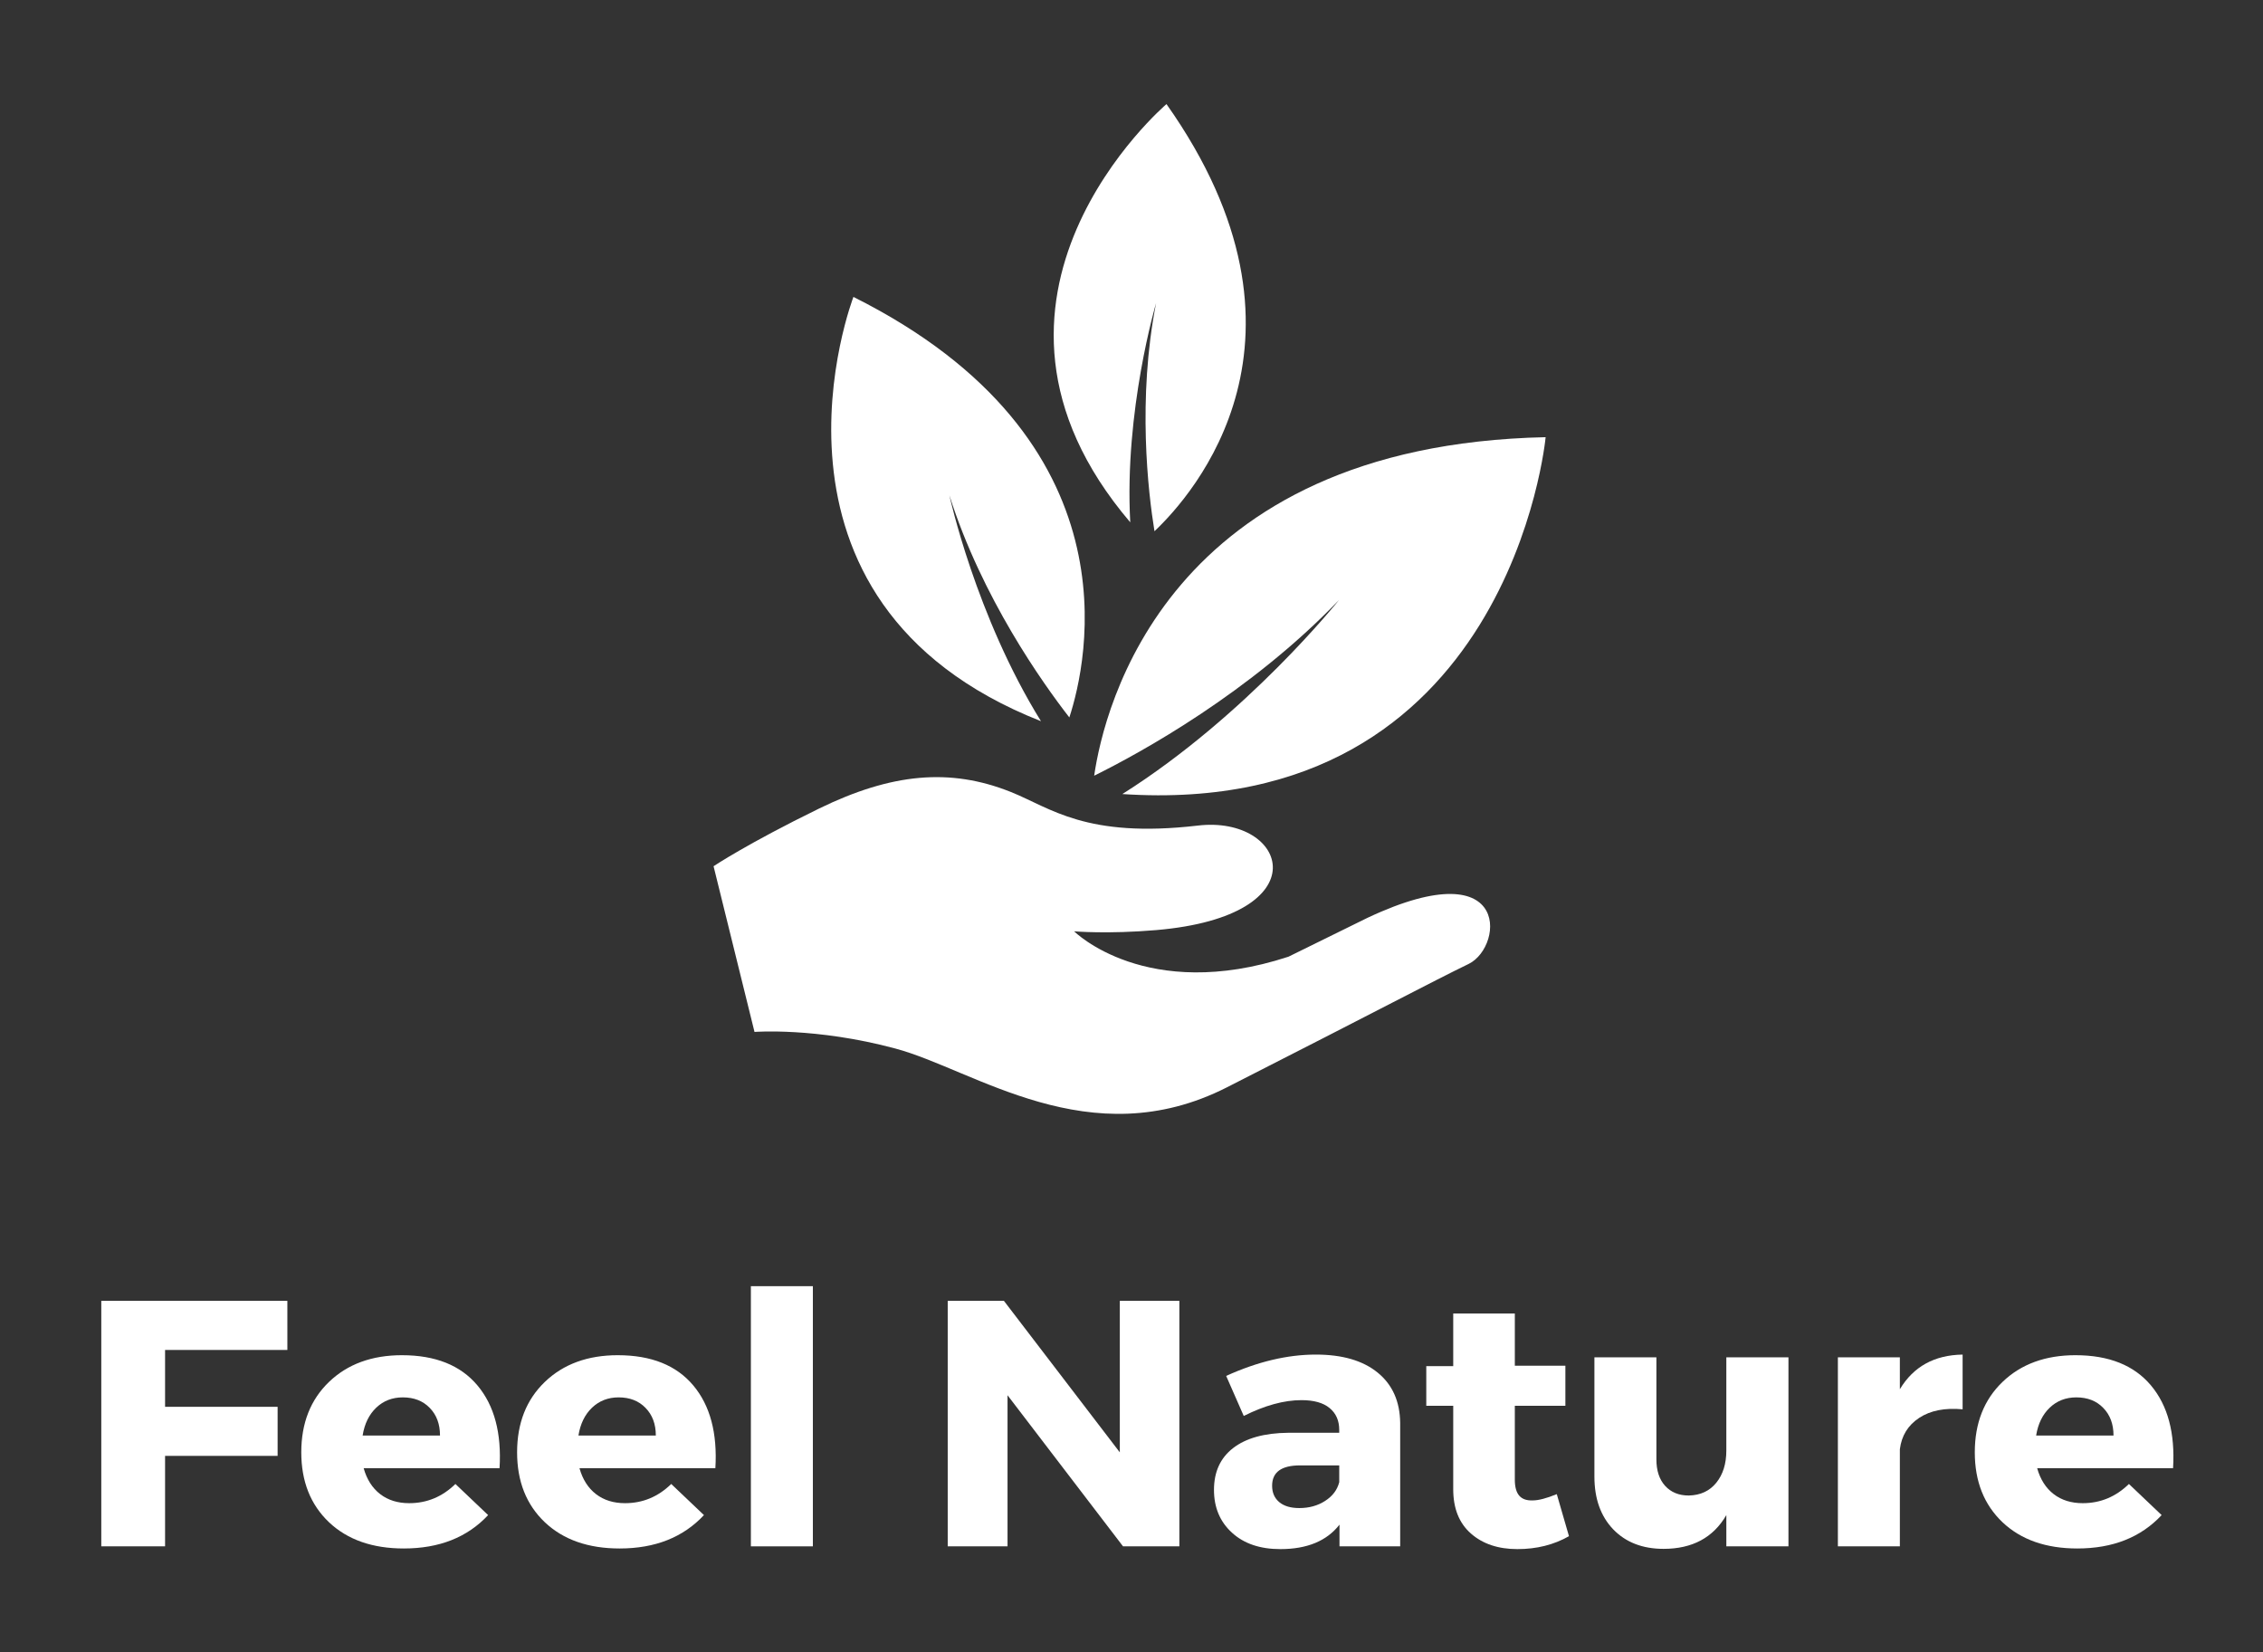 <?xml version="1.0" encoding="UTF-8" standalone="no"?>
<svg
   width="500"
   zoomAndPan="magnify"
   viewBox="0 0 375 273.75"
   height="365"
   preserveAspectRatio="xMidYMid meet"
   version="1.0"
   id="svg111"
   sodipodi:docname="Green save Nature  care organization  logo designs.svg"
   inkscape:version="1.1.2 (0a00cf5339, 2022-02-04)"
   xmlns:inkscape="http://www.inkscape.org/namespaces/inkscape"
   xmlns:sodipodi="http://sodipodi.sourceforge.net/DTD/sodipodi-0.dtd"
   xmlns="http://www.w3.org/2000/svg"
   xmlns:svg="http://www.w3.org/2000/svg">
  <rect x="0" y="0" width="375" height="273.75" fill="#333333" stroke="none"/>
  <sodipodi:namedview
     id="namedview113"
     pagecolor="#ffffff"
     bordercolor="#cccccc"
     borderopacity="1"
     inkscape:pageshadow="0"
     inkscape:pageopacity="1"
     inkscape:pagecheckerboard="true"
     showgrid="false"
     inkscape:zoom="1.0372177"
     inkscape:cx="213.07002"
     inkscape:cy="252.11679"
     inkscape:window-width="1920"
     inkscape:window-height="1005"
     inkscape:window-x="0"
     inkscape:window-y="0"
     inkscape:window-maximized="1"
     inkscape:current-layer="svg111" />
  <defs
     id="defs7">
    <g
       id="g2" />
    <clipPath
       id="7664218201">
      <path
         d="m 178,55.941 h 24 V 110 h -24 z m 0,0"
         clip-rule="nonzero"
         id="path4" />
    </clipPath>
  </defs>
  <path
     fill="#ffffff"
     d="m 213.499,158.539 10.757,-5.292 c 26.304,-13.433 25.097,3.53 19.136,6.472 -5.998,2.906 -14.686,7.543 -40.08,20.461 -22.763,11.566 -41.856,-2.942 -54.984,-6.441 -13.171,-3.53 -23.3,-2.74 -23.3,-2.74 l -6.785,-27.458 c 0,0 5.551,-3.727 17.531,-9.581 11.948,-5.812 21.641,-6.763 31.754,-2.714 6.54,2.615 12.384,7.72 30.935,5.562 14.877,-1.773 20.625,14.966 -6.864,17.316 -8.093,0.691 -13.607,0.203 -13.607,0.203 0,0 11.948,11.925 35.508,4.211 z m 0,0"
     fill-opacity="1"
     fill-rule="nonzero"
     id="path15"
     style="stroke-width:1.346" />
  <path
     fill="#ffffff"
     d="m 256.127,72.444 c -62.827,1.341 -73.19,44.945 -74.812,56.096 7.736,-3.821 25.894,-13.802 40.575,-29.121 0,0 -15.239,19.12 -35.907,32.162 64.257,4.273 70.143,-59.137 70.143,-59.137 z m 0,0"
     fill-opacity="1"
     fill-rule="nonzero"
     id="path17"
     style="stroke-width:1.346" />
  <g
     clip-path="url(#7664218201)"
     id="g21"
     transform="matrix(1.361,0,0,1.331,-68.085,-57.208)">
    <path
       fill="#ffffff"
       d="m 192.051,55.941 c 20.164,29.18 3.215,48.66 -1.461,53.176 -0.773,-4.836 -2.098,-16.48 0.195,-28.398 0,0 -3.891,13.414 -3.145,27.289 -23.289,-27.949 4.41,-52.066 4.41,-52.066 z m 0,0"
       fill-opacity="1"
       fill-rule="nonzero"
       id="path19" />
  </g>
  <path
     fill="#ffffff"
     d="m 141.421,49.202 c 47.296,23.663 38.741,60.634 35.779,69.684 -4.445,-5.718 -14.494,-19.842 -19.875,-36.799 0,0 4.365,20.003 15.175,37.423 -50.534,-19.936 -31.079,-70.308 -31.079,-70.308 z m 0,0"
     fill-opacity="1"
     fill-rule="nonzero"
     id="path23"
     style="stroke-width:1.346" />
  <g
     fill="#ffffff"
     fill-opacity="1"
     id="g31"
     transform="matrix(1.361,0,0,1.331,-68.085,-57.208)">
    <g
       transform="translate(59.296,235.5)"
       id="g29">
      <g
         id="g27">
        <path
           d="M 25.719,-24.453 H 10.828 V -17.375 H 24.531 v 6.109 H 10.828 V 0 H 3.062 v -30.562 h 22.656 z m 0,0"
           id="path25" />
      </g>
    </g>
  </g>
  <g
     fill="#ffffff"
     fill-opacity="1"
     id="g39"
     transform="matrix(1.361,0,0,1.331,-68.085,-57.208)">
    <g
       transform="translate(85.661,235.5)"
       id="g37">
      <g
         id="g35">
        <path
           d="m 13.312,-23.797 c 4.07,0 7.133,1.258 9.188,3.766 2.051,2.5 2.945,5.934 2.688,10.297 H 8.641 c 0.383,1.398 1.055,2.477 2.016,3.234 0.957,0.75 2.133,1.125 3.531,1.125 2.156,0 4.031,-0.797 5.625,-2.391 l 3.984,3.875 c -2.531,2.773 -5.953,4.156 -10.266,4.156 -3.812,0 -6.852,-1.086 -9.109,-3.266 -2.25,-2.188 -3.375,-5.086 -3.375,-8.703 0,-3.633 1.125,-6.555 3.375,-8.766 2.258,-2.219 5.223,-3.328 8.891,-3.328 z m -4.797,10 H 17.938 c 0,-1.426 -0.418,-2.57 -1.25,-3.438 -0.824,-0.875 -1.918,-1.312 -3.281,-1.312 -1.281,0 -2.359,0.43 -3.234,1.281 -0.875,0.855 -1.43,2.012 -1.656,3.469 z m 0,0"
           id="path33" />
      </g>
    </g>
  </g>
  <g
     fill="#ffffff"
     fill-opacity="1"
     id="g47"
     transform="matrix(1.361,0,0,1.331,-68.085,-57.208)">
    <g
       transform="translate(111.938,235.5)"
       id="g45">
      <g
         id="g43">
        <path
           d="m 13.312,-23.797 c 4.07,0 7.133,1.258 9.188,3.766 2.051,2.5 2.945,5.934 2.688,10.297 H 8.641 c 0.383,1.398 1.055,2.477 2.016,3.234 0.957,0.75 2.133,1.125 3.531,1.125 2.156,0 4.031,-0.797 5.625,-2.391 l 3.984,3.875 c -2.531,2.773 -5.953,4.156 -10.266,4.156 -3.812,0 -6.852,-1.086 -9.109,-3.266 -2.25,-2.188 -3.375,-5.086 -3.375,-8.703 0,-3.633 1.125,-6.555 3.375,-8.766 2.258,-2.219 5.223,-3.328 8.891,-3.328 z m -4.797,10 H 17.938 c 0,-1.426 -0.418,-2.57 -1.25,-3.438 -0.824,-0.875 -1.918,-1.312 -3.281,-1.312 -1.281,0 -2.359,0.43 -3.234,1.281 -0.875,0.855 -1.43,2.012 -1.656,3.469 z m 0,0"
           id="path41" />
      </g>
    </g>
  </g>
  <g
     fill="#ffffff"
     fill-opacity="1"
     id="g55"
     transform="matrix(1.361,0,0,1.331,-68.085,-57.208)">
    <g
       transform="translate(138.216,235.5)"
       id="g53">
      <g
         id="g51">
        <path
           d="M 10.781,0 H 3.234 v -32.391 h 7.547 z m 0,0"
           id="path49" />
      </g>
    </g>
  </g>
  <g
     fill="#ffffff"
     fill-opacity="1"
     id="g61">
    <g
       transform="translate(152.227,235.5)"
       id="g59">
      <g
         id="g57" />
    </g>
  </g>
  <g
     fill="#ffffff"
     fill-opacity="1"
     id="g69"
     transform="matrix(1.361,0,0,1.331,-68.085,-57.208)">
    <g
       transform="translate(162.354,235.5)"
       id="g67">
      <g
         id="g65">
        <path
           d="M 31.266,0 H 24.406 L 10.344,-18.812 V 0 H 3.062 v -30.562 h 6.844 l 14.109,18.859 V -30.562 h 7.25 z m 0,0"
           id="path63" />
      </g>
    </g>
  </g>
  <g
     fill="#ffffff"
     fill-opacity="1"
     id="g77"
     transform="matrix(1.361,0,0,1.331,-68.085,-57.208)">
    <g
       transform="translate(196.663,235.5)"
       id="g75">
      <g
         id="g73">
        <path
           d="m 13.578,-23.875 c 3.227,0 5.738,0.75 7.531,2.25 1.789,1.492 2.703,3.578 2.734,6.266 V 0 H 16.453 V -2.703 C 14.91,-0.672 12.508,0.344 9.25,0.344 c -2.469,0 -4.434,-0.68 -5.891,-2.047 -1.461,-1.363 -2.188,-3.141 -2.188,-5.328 0,-2.238 0.773,-3.973 2.328,-5.203 1.562,-1.238 3.801,-1.875 6.719,-1.906 h 6.203 V -14.5 c 0,-1.156 -0.391,-2.062 -1.172,-2.719 -0.773,-0.656 -1.914,-0.984 -3.422,-0.984 -2.125,0 -4.469,0.656 -7.031,1.969 L 2.656,-21.219 c 3.812,-1.77 7.453,-2.656 10.922,-2.656 z M 11.562,-4.766 c 1.195,0 2.242,-0.297 3.141,-0.891 0.906,-0.594 1.477,-1.367 1.719,-2.328 v -2.094 H 11.656 c -2.273,0 -3.406,0.844 -3.406,2.531 C 8.25,-6.68 8.539,-6 9.125,-5.5 c 0.582,0.492 1.395,0.734 2.438,0.734 z m 0,0"
           id="path71" />
      </g>
    </g>
  </g>
  <g
     fill="#ffffff"
     fill-opacity="1"
     id="g85"
     transform="matrix(1.361,0,0,1.331,-68.085,-57.208)">
    <g
       transform="translate(222.854,235.5)"
       id="g83">
      <g
         id="g81">
        <path
           d="m 16.719,-6.5 1.484,5.234 c -1.836,1.074 -3.93,1.609 -6.281,1.609 -2.336,0 -4.219,-0.645 -5.656,-1.938 -1.438,-1.289 -2.156,-3.129 -2.156,-5.516 V -17.5 h -3.281 v -4.938 h 3.281 v -6.547 h 7.5 v 6.5 h 6.156 V -17.5 h -6.156 v 9.203 c 0,0.906 0.18,1.574 0.547,2 0.363,0.418 0.91,0.609 1.641,0.578 0.695,0 1.672,-0.258 2.922,-0.781 z m 0,0"
           id="path79" />
      </g>
    </g>
  </g>
  <g
     fill="#ffffff"
     fill-opacity="1"
     id="g93"
     transform="matrix(1.361,0,0,1.331,-68.085,-57.208)">
    <g
       transform="translate(241.842,235.5)"
       id="g91">
      <g
         id="g89">
        <path
           d="M 25.938,-23.531 V 0 H 18.375 V -3.891 C 16.781,-1.086 14.234,0.312 10.734,0.312 8.172,0.312 6.125,-0.5 4.594,-2.125 3.07,-3.758 2.312,-5.945 2.312,-8.688 v -14.844 h 7.547 v 12.703 c 0,1.398 0.352,2.496 1.062,3.297 0.719,0.805 1.676,1.203 2.875,1.203 1.426,-0.031 2.547,-0.562 3.359,-1.594 0.812,-1.031 1.219,-2.363 1.219,-4 V -23.531 Z m 0,0"
           id="path87" />
      </g>
    </g>
  </g>
  <g
     fill="#ffffff"
     fill-opacity="1"
     id="g101"
     transform="matrix(1.361,0,0,1.331,-68.085,-57.208)">
    <g
       transform="translate(270.782,235.5)"
       id="g99">
      <g
         id="g97">
        <path
           d="m 10.562,-23.531 v 3.969 c 1.656,-2.82 4.203,-4.258 7.641,-4.312 v 6.812 c -2.156,-0.207 -3.918,0.148 -5.281,1.062 -1.367,0.918 -2.152,2.219 -2.359,3.906 V 0 H 3.016 v -23.531 z m 0,0"
           id="path95" />
      </g>
    </g>
  </g>
  <g
     fill="#ffffff"
     fill-opacity="1"
     id="g109"
     transform="matrix(1.361,0,0,1.331,-68.085,-57.208)">
    <g
       transform="translate(289.42,235.5)"
       id="g107">
      <g
         id="g105">
        <path
           d="m 13.312,-23.797 c 4.07,0 7.133,1.258 9.188,3.766 2.051,2.5 2.945,5.934 2.688,10.297 H 8.641 c 0.383,1.398 1.055,2.477 2.016,3.234 0.957,0.75 2.133,1.125 3.531,1.125 2.156,0 4.031,-0.797 5.625,-2.391 l 3.984,3.875 c -2.531,2.773 -5.953,4.156 -10.266,4.156 -3.812,0 -6.852,-1.086 -9.109,-3.266 -2.25,-2.188 -3.375,-5.086 -3.375,-8.703 0,-3.633 1.125,-6.555 3.375,-8.766 2.258,-2.219 5.223,-3.328 8.891,-3.328 z m -4.797,10 H 17.938 c 0,-1.426 -0.418,-2.57 -1.25,-3.438 -0.824,-0.875 -1.918,-1.312 -3.281,-1.312 -1.281,0 -2.359,0.43 -3.234,1.281 -0.875,0.855 -1.43,2.012 -1.656,3.469 z m 0,0"
           id="path103" />
      </g>
    </g>
  </g>
</svg>
